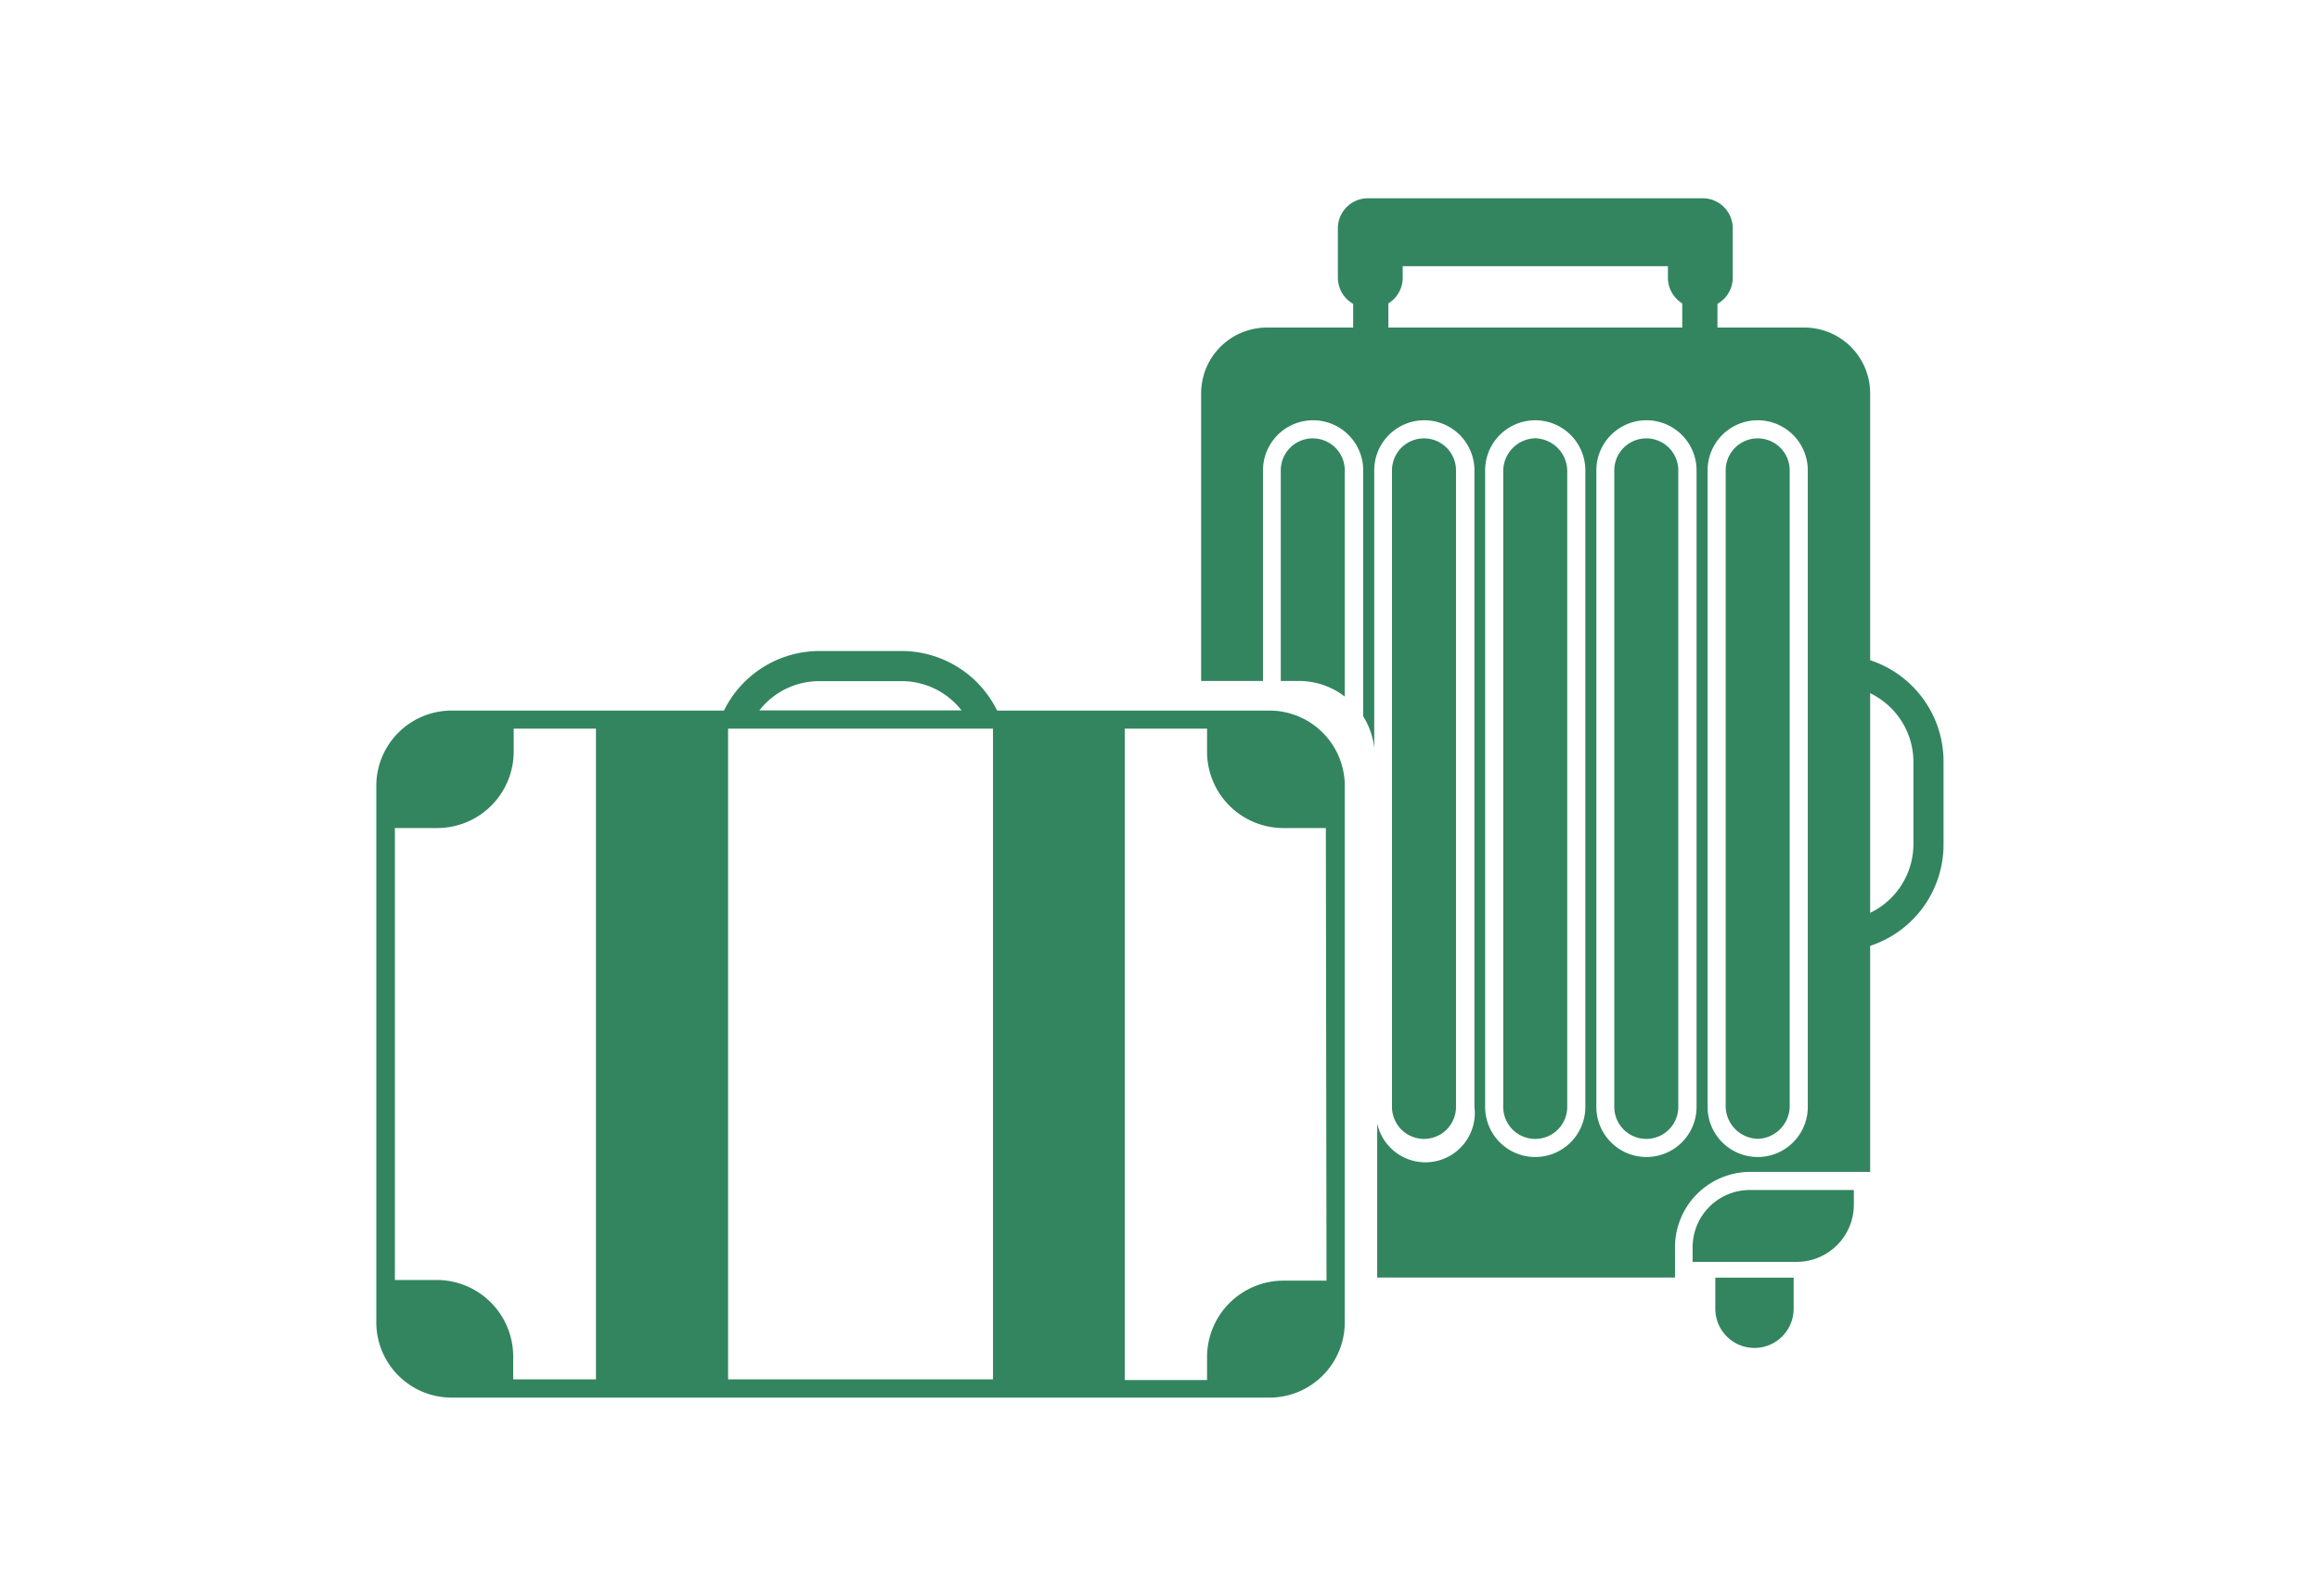 <svg xmlns="http://www.w3.org/2000/svg" viewBox="0 0 141 97"><defs><style>.a{fill:#33855F;}</style></defs><title>Icones</title><path class="a" d="M82.58,43.62h0Z"/><path class="a" d="M106.83,69.22a2,2,0,0,0,1.94-1.94V28.59a1.94,1.94,0,1,0-3.89,0V67.28A2,2,0,0,0,106.83,69.22Z"/><path class="a" d="M82,43.14h0Z"/><path class="a" d="M93.3,26.64a2,2,0,0,0-1.94,1.94V67.28a1.94,1.94,0,1,0,3.89,0V28.59A2,2,0,0,0,93.3,26.64Z"/><path class="a" d="M78.95,41.39a4.55,4.55,0,0,1,2.78.95V28.59a1.94,1.94,0,0,0-3.89,0v12.8Z"/><path class="a" d="M82.32,43.37h0Z"/><path class="a" d="M112.67,73.22v-.89h-6.32a3.48,3.48,0,0,0-3.48,3.48v.89h6.32A3.48,3.48,0,0,0,112.67,73.22Z"/><path class="a" d="M88.49,67.28V28.59a1.94,1.94,0,1,0-3.89,0V67.28a1.94,1.94,0,1,0,3.89,0Z"/><path class="a" d="M102,67.28V28.59a1.94,1.94,0,1,0-3.89,0V67.28a1.94,1.94,0,1,0,3.89,0Z"/><path class="a" d="M109.6,19.91H77a4,4,0,0,0-4,4V41.39h3.76V28.59a3,3,0,0,1,6.09,0V43.54a4.54,4.54,0,0,1,.67,1.92V28.59a3,3,0,0,1,6.09,0V67.28a3,3,0,0,1-5.91,1v9.37h18.1V75.81a4.58,4.58,0,0,1,4.58-4.58h7.28V23.94A4,4,0,0,0,109.6,19.91ZM96.35,67.28a3,3,0,1,1-6.09,0V28.59a3,3,0,0,1,6.09,0Zm6.76,0a3,3,0,1,1-6.09,0V28.59a3,3,0,0,1,6.09,0Zm6.76,0a3,3,0,1,1-6.09,0V28.59a3,3,0,0,1,6.09,0Z"/><path class="a" d="M113.63,40.12v2a4.64,4.64,0,0,1,2.66,4.19v5a4.64,4.64,0,0,1-2.66,4.19v2a6.48,6.48,0,0,0,4.49-6.16v-5A6.48,6.48,0,0,0,113.63,40.12Z"/><path class="a" d="M82.24,18.47v1.44h2.14V18.44a1.83,1.83,0,0,0,.87-1.56v-.7h16.12v.7a1.83,1.83,0,0,0,.87,1.56v1.47h2.14V18.47a1.84,1.84,0,0,0,.93-1.59v-3a1.83,1.83,0,0,0-1.83-1.83H83.14a1.83,1.83,0,0,0-1.83,1.83v3A1.84,1.84,0,0,0,82.24,18.47Z"/><path class="a" d="M77.15,43.19H60.6a6.47,6.47,0,0,0-5.79-3.62h-5A6.47,6.47,0,0,0,44,43.19H27.45a4.58,4.58,0,0,0-4.58,4.58v32.6a4.58,4.58,0,0,0,4.58,4.58H77.15a4.58,4.58,0,0,0,4.58-4.58V47.77A4.58,4.58,0,0,0,77.15,43.19ZM49.8,41.4h5a4.62,4.62,0,0,1,3.64,1.78H46.15A4.62,4.62,0,0,1,49.8,41.4ZM31.19,83.84v-1.4a4.65,4.65,0,0,0-4.64-4.64H24V50.33h2.58a4.65,4.65,0,0,0,4.64-4.64v-1.4h5V83.84Zm13.06,0V44.29H60.35V83.84Zm36.37-6H78a4.65,4.65,0,0,0-4.64,4.64v1.4h-5V44.29h5v1.4A4.64,4.64,0,0,0,78,50.33h2.58Z"/><path class="a" d="M104.25,77.66v1.89a2.38,2.38,0,1,0,4.76,0V77.66Z"/></svg>